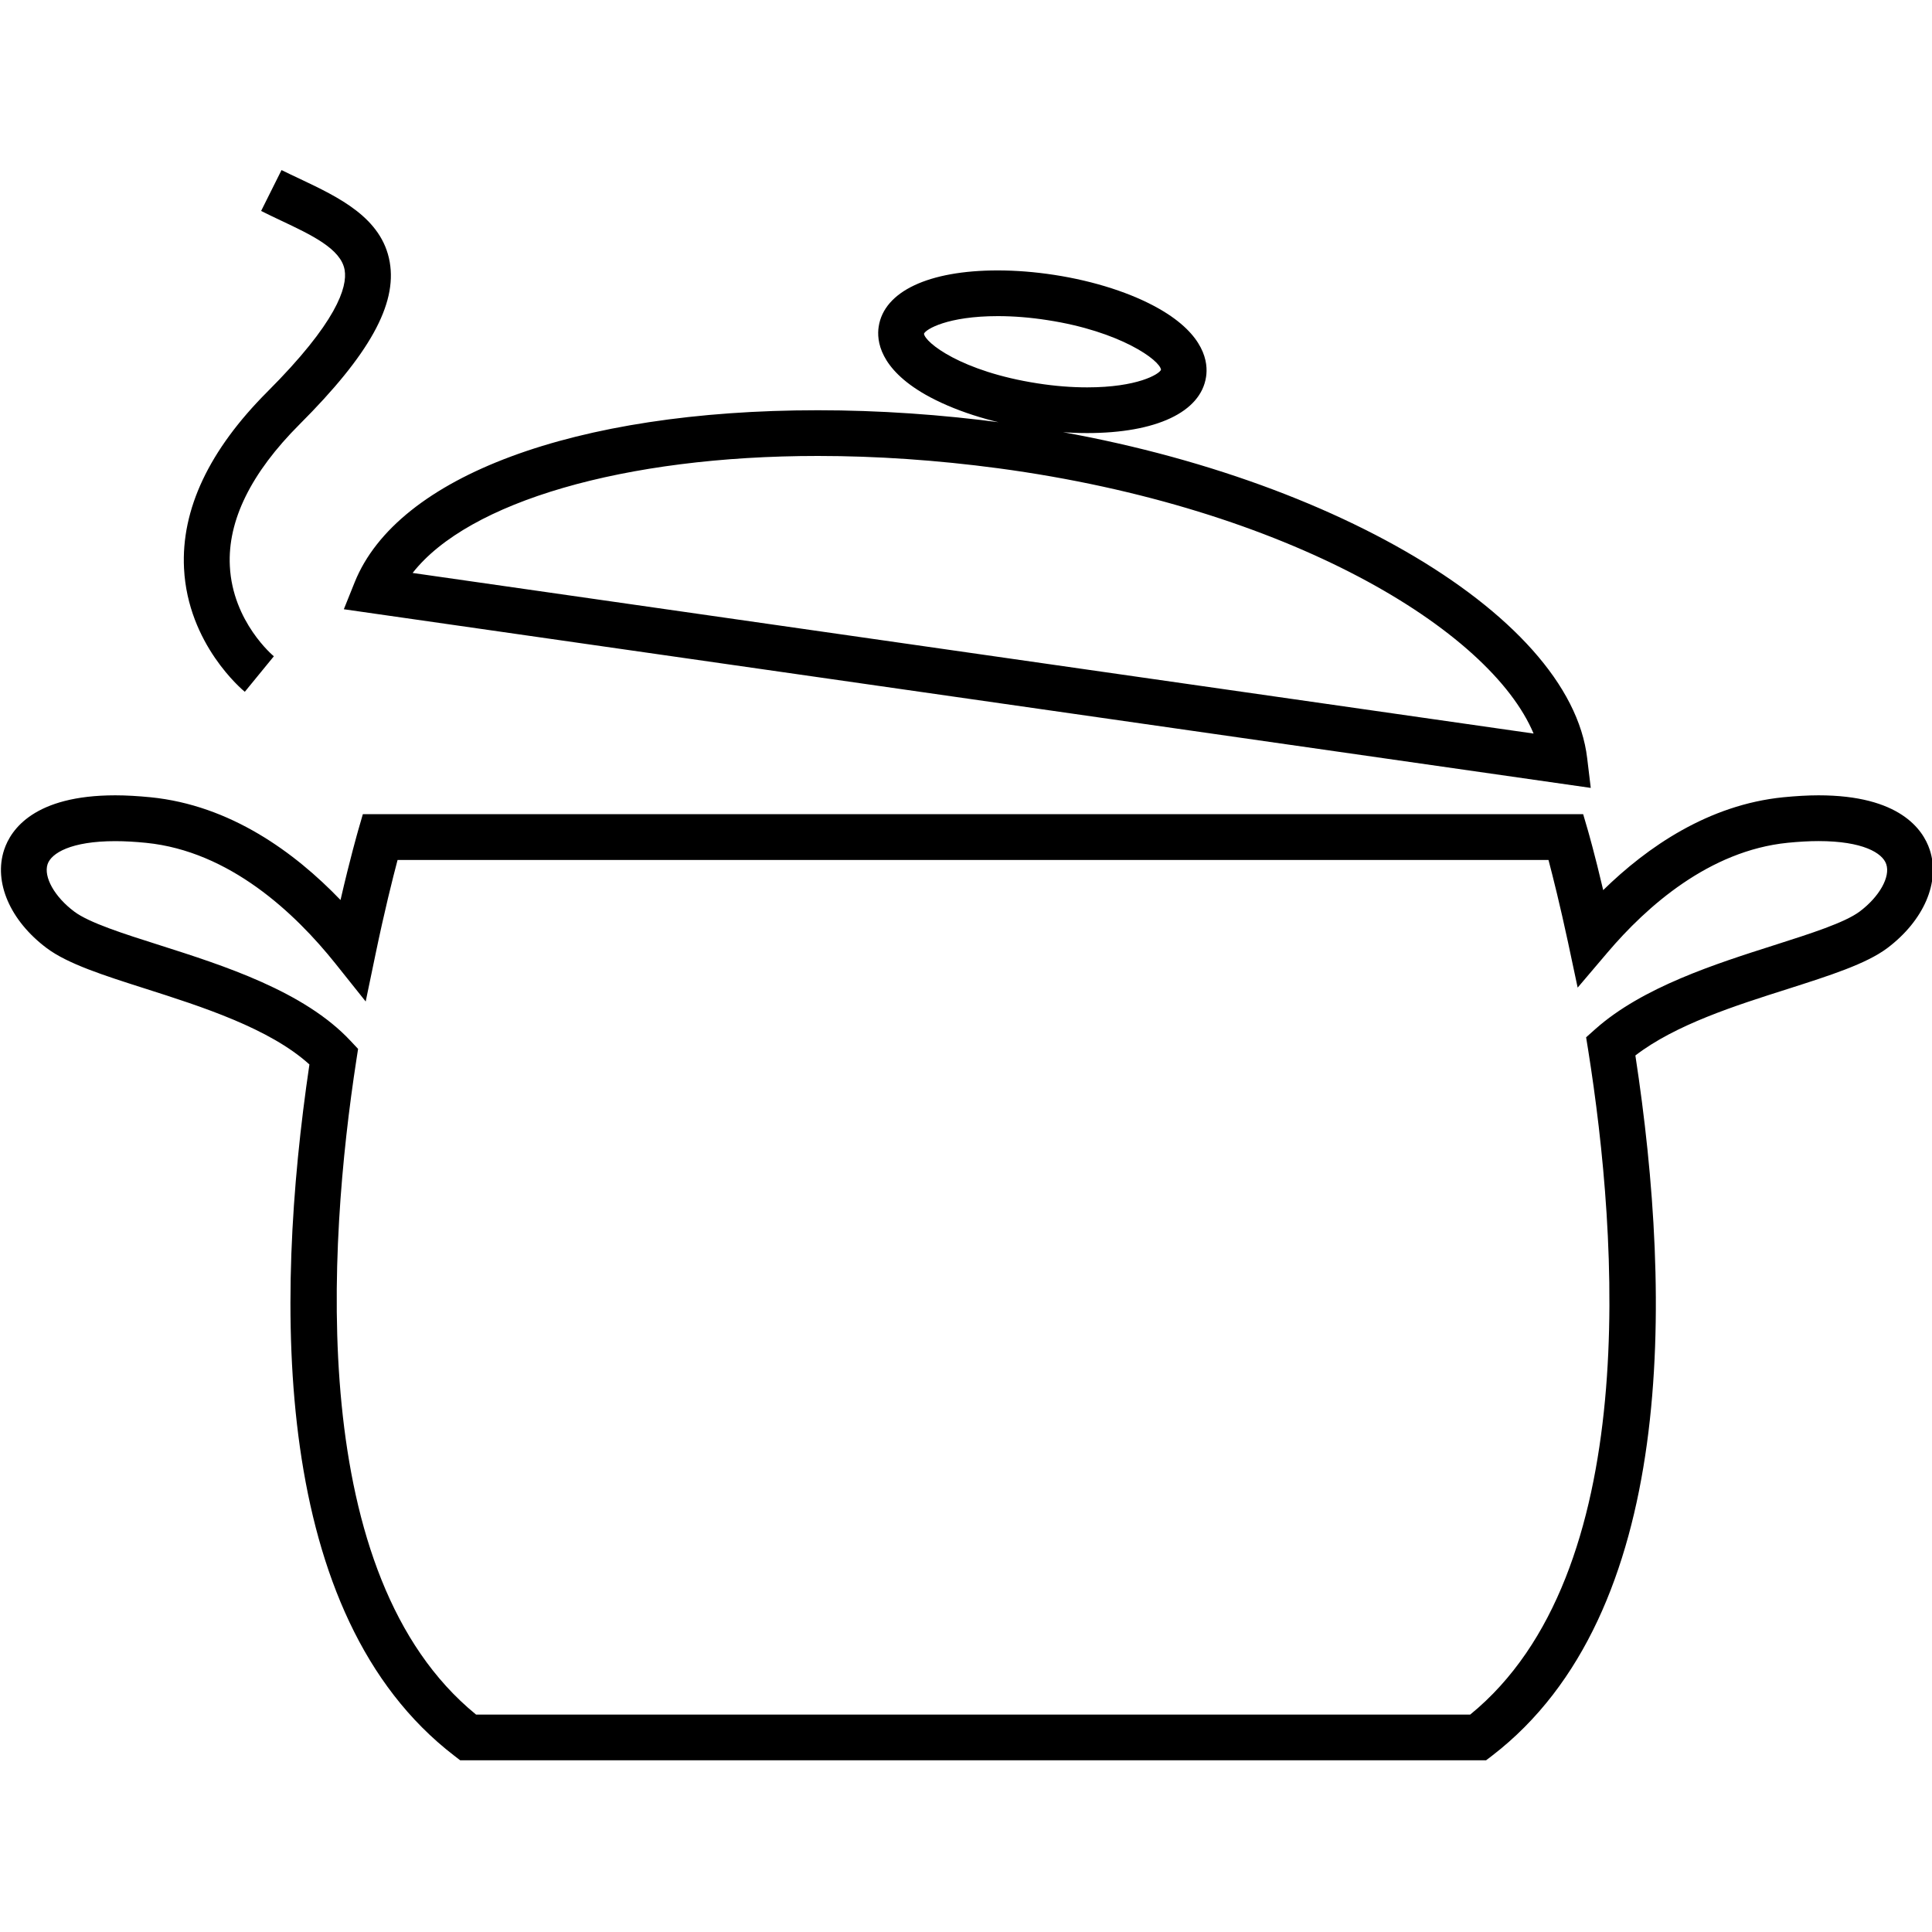 <?xml version="1.0" encoding="utf-8"?>
<!-- Generated by IcoMoon.io -->
<!DOCTYPE svg PUBLIC "-//W3C//DTD SVG 1.1//EN" "http://www.w3.org/Graphics/SVG/1.1/DTD/svg11.dtd">
<svg version="1.1" xmlns="http://www.w3.org/2000/svg" xmlns:xlink="http://www.w3.org/1999/xlink" width="32" height="32" viewBox="0 0 32 32">
<path d="M24.612 29.156c0 0-16.99 0-16.99 0s-0.101-0.078-0.101-0.078c-3.024-2.326-2.985-7.468-2.396-11.447-0.659-0.599-1.793-0.961-2.715-1.255-0.69-0.22-1.286-0.41-1.636-0.672-0.607-0.455-0.883-1.094-0.705-1.63 0.112-0.337 0.5-0.901 1.841-0.901 0.182 0 0.378 0.012 0.583 0.032 1.321 0.132 2.386 0.91 3.147 1.702 0.162-0.703 0.285-1.125 0.291-1.149 0 0 0.079-0.273 0.079-0.273s20.212 0 20.212 0c0 0 0.080 0.273 0.080 0.273 0.005 0.020 0.11 0.379 0.252 0.985 0.732-0.716 1.745-1.414 2.984-1.538 0.205-0.020 0.402-0.032 0.583-0.032 1.341 0 1.729 0.564 1.841 0.9 0.179 0.536-0.098 1.175-0.703 1.631-0.351 0.262-0.948 0.452-1.638 0.673-0.88 0.279-1.869 0.594-2.534 1.105 0.618 4.040 0.682 9.248-2.372 11.597 0 0-0.101 0.077-0.101 0.077s0 0 0 0M7.882 28.399c0 0 16.469 0 16.469 0 2.852-2.326 2.451-7.885 1.953-11.014 0 0-0.033-0.204-0.033-0.204s0.156-0.139 0.156-0.139c0.781-0.693 1.99-1.078 2.963-1.388 0.599-0.191 1.166-0.372 1.413-0.557 0.325-0.244 0.511-0.574 0.439-0.784-0.062-0.185-0.388-0.382-1.122-0.382-0.156 0-0.327 0.010-0.509 0.028-1.301 0.13-2.339 1.057-2.982 1.813 0 0-0.498 0.586-0.498 0.586s-0.16-0.752-0.16-0.752c-0.131-0.61-0.25-1.085-0.323-1.362 0 0-19.063 0-19.063 0-0.081 0.306-0.218 0.852-0.364 1.555 0 0-0.164 0.789-0.164 0.789s-0.502-0.629-0.502-0.629c-0.668-0.836-1.753-1.861-3.136-1.999-0.18-0.018-0.351-0.028-0.509-0.028-0.734 0-1.060 0.198-1.122 0.382-0.069 0.21 0.115 0.54 0.441 0.784 0.247 0.186 0.814 0.366 1.412 0.556 1.068 0.34 2.398 0.765 3.164 1.585 0 0 0.126 0.134 0.126 0.134s-0.028 0.181-0.028 0.181c-0.474 3.075-0.838 8.544 1.98 10.843 0 0 0 0 0 0M26.347 13.050c0 0-20.652-2.959-20.652-2.959s0.18-0.448 0.18-0.448c0.708-1.757 3.647-2.848 7.671-2.848 1.004 0 2.043 0.070 3.086 0.21 5.132 0.688 9.374 3.129 9.657 5.556 0 0 0.059 0.489 0.059 0.489s0 0 0 0M6.835 9.49c0 0 18.566 2.66 18.566 2.66-0.721-1.717-4.054-3.748-8.868-4.394-1.011-0.135-2.016-0.204-2.986-0.204-3.214 0-5.792 0.762-6.712 1.937 0 0 0 0 0 0M18.006 7.173c-0.302 0-0.618-0.026-0.937-0.075-0.669-0.103-1.287-0.304-1.743-0.563-0.756-0.433-0.809-0.893-0.772-1.126 0.089-0.582 0.827-0.93 1.971-0.93 0.302 0 0.617 0.025 0.936 0.074 0.67 0.103 1.289 0.304 1.743 0.564 0.756 0.434 0.809 0.893 0.772 1.127-0.089 0.582-0.826 0.929-1.97 0.929 0 0 0 0 0 0M16.527 5.236c-0.831 0-1.193 0.217-1.223 0.291 0.015 0.144 0.615 0.627 1.883 0.823 0.282 0.044 0.557 0.066 0.821 0.066 0.83 0 1.19-0.217 1.222-0.291-0.016-0.157-0.673-0.638-1.883-0.823-0.282-0.044-0.557-0.066-0.82-0.066 0 0 0 0 0 0M4.054 11.458c-0.038-0.032-0.943-0.785-1.006-2.044-0.049-0.976 0.415-1.958 1.378-2.923 1.15-1.15 1.332-1.734 1.282-2.021-0.061-0.348-0.547-0.578-1.063-0.821-0.108-0.051-0.215-0.102-0.32-0.155 0 0 0.338-0.677 0.338-0.677 0.099 0.049 0.202 0.098 0.305 0.146 0.637 0.302 1.359 0.642 1.487 1.377 0.123 0.704-0.338 1.533-1.492 2.687-0.805 0.805-1.195 1.596-1.156 2.349 0.046 0.927 0.722 1.489 0.729 1.494 0 0-0.481 0.588-0.481 0.588s0 0 0 0"></path>
</svg>
